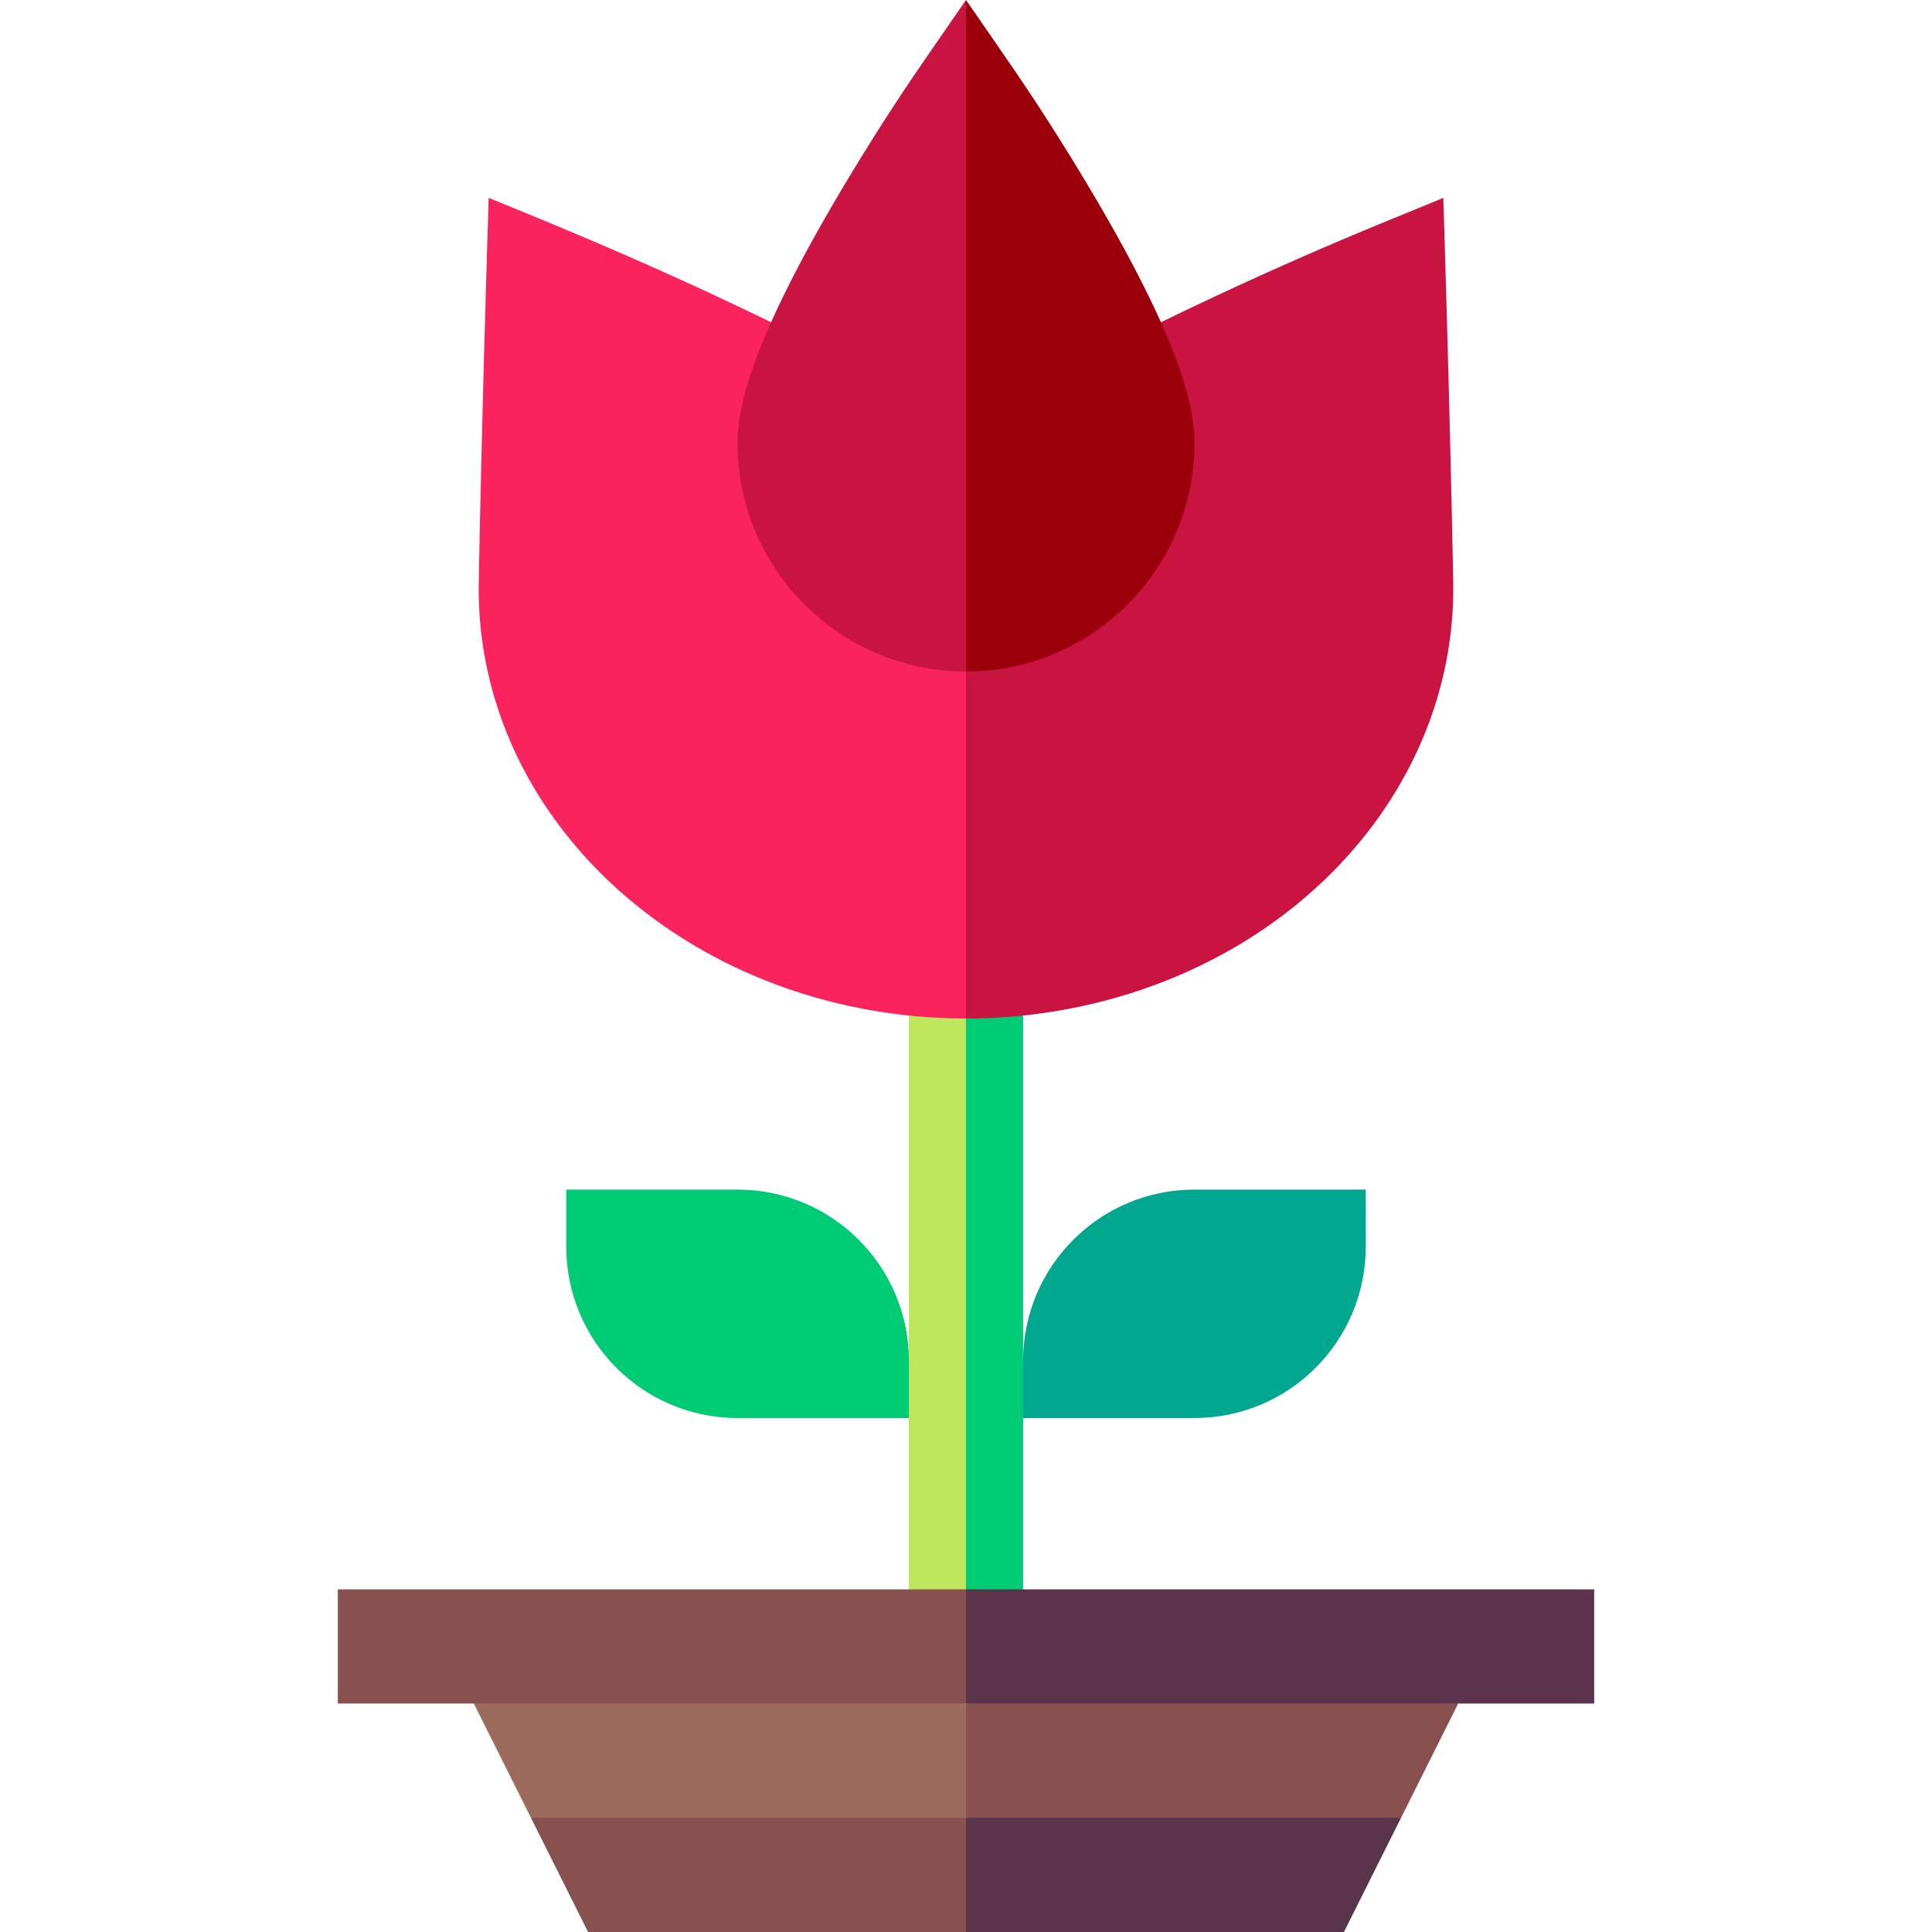 <svg id="Capa_1" enable-background="new 0 0 507.463 507.463" height="512" viewBox="0 0 507.463 507.463" width="512" xmlns="http://www.w3.org/2000/svg"><g><path d="m238.731 372.463h-45c-24.854 0-45-20.147-45-45v-15h45c24.852 0 45 20.147 45 45l10 7.397z" fill="#00cb75"/><path d="m268.731 357.463-10 7.5 10 7.5h45c12.426 0 23.676-5.037 31.819-13.181 8.144-8.143 13.181-19.393 13.181-31.819 0-5.246 0-9.754 0-15-14.981 0-30.019 0-45 0-24.852 0-45 20.146-45 45z" fill="#00a78e"/><path d="m261.231 345.542-7.5 71.921-7.5 10-7.5-10c0-16.356 0-124.464 0-150.72l7.75-7.842 7.252 8.625z" fill="#bee75e"/><path d="m253.733 267.526h-.002v149.936l7.5 10 7.5-10c0-16.356 0-124.465 0-150.722l-8.625-7.84z" fill="#00cb75"/><path d="m124.461 447.463c5.246 10.492 9.754 19.508 15 30l57.135 10 57.136-10 10-15-10-15-64.636-10z" fill="#9d6b5d"/><path d="m383.002 447.463-64.636-10-64.635 10v30l57.135 10 57.136-10c5.246-10.492 9.754-19.508 15-30z" fill="#895050"/><path d="m88.731 417.463v30h165l10-15-10-15c-4.655 0-160.347 0-165 0z" fill="#895050"/><path d="m418.731 417.463c-4.655 0-160.348 0-165 0v30h165c0-10.492 0-19.508 0-30z" fill="#5a344b"/><path d="m139.461 477.463 15 30h99.271l10-15-10-15c-13.827 0-100.354 0-114.271 0z" fill="#895050"/><path d="m368.002 477.463c-13.826 0-100.353 0-114.27 0v30h99.27c5.246-10.492 9.754-19.508 15-30z" fill="#5a344b"/><path d="m202.532 84.638c-29.819-14.484-52.457-23.812-74.185-32.672-.745 24.527-1.763 57.391-2.596 100.669-.907 46.983 30.583 87.182 75.499 104.979 16.5 6.537 34.372 9.912 52.481 9.912l10-46.5-10-44.634c0 .001-49.704-91.029-51.199-91.754z" fill="#fa235e"/><path d="m253.731 176.393v91.134h.001c35.679-.002 71.46-13.229 96.741-38.966 20.037-20.399 31.793-47.185 31.237-75.992-.953-49.419-2.524-97.855-2.599-100.602-10.858 4.616-35.584 13.921-74.186 32.671z" fill="#c91341"/><path d="m229.5 36.003c-9.174 14.539-19.711 32.516-26.804 48.278-7.776 17.283-8.965 26.368-8.965 32.111 0 33.083 26.915 60 60 60l10-88.196-10-88.196c-11.782 17.068-15.759 22.575-24.231 36.003z" fill="#c91341"/><path d="m277.963 36.003c-8.391-13.299-12.243-18.637-24.232-36.003v176.393c33.083 0 60-26.915 60-60 0-5.743-1.189-14.829-8.965-32.112-7.08-15.734-17.608-33.704-26.803-48.278z" fill="#9b000a"/></g></svg>